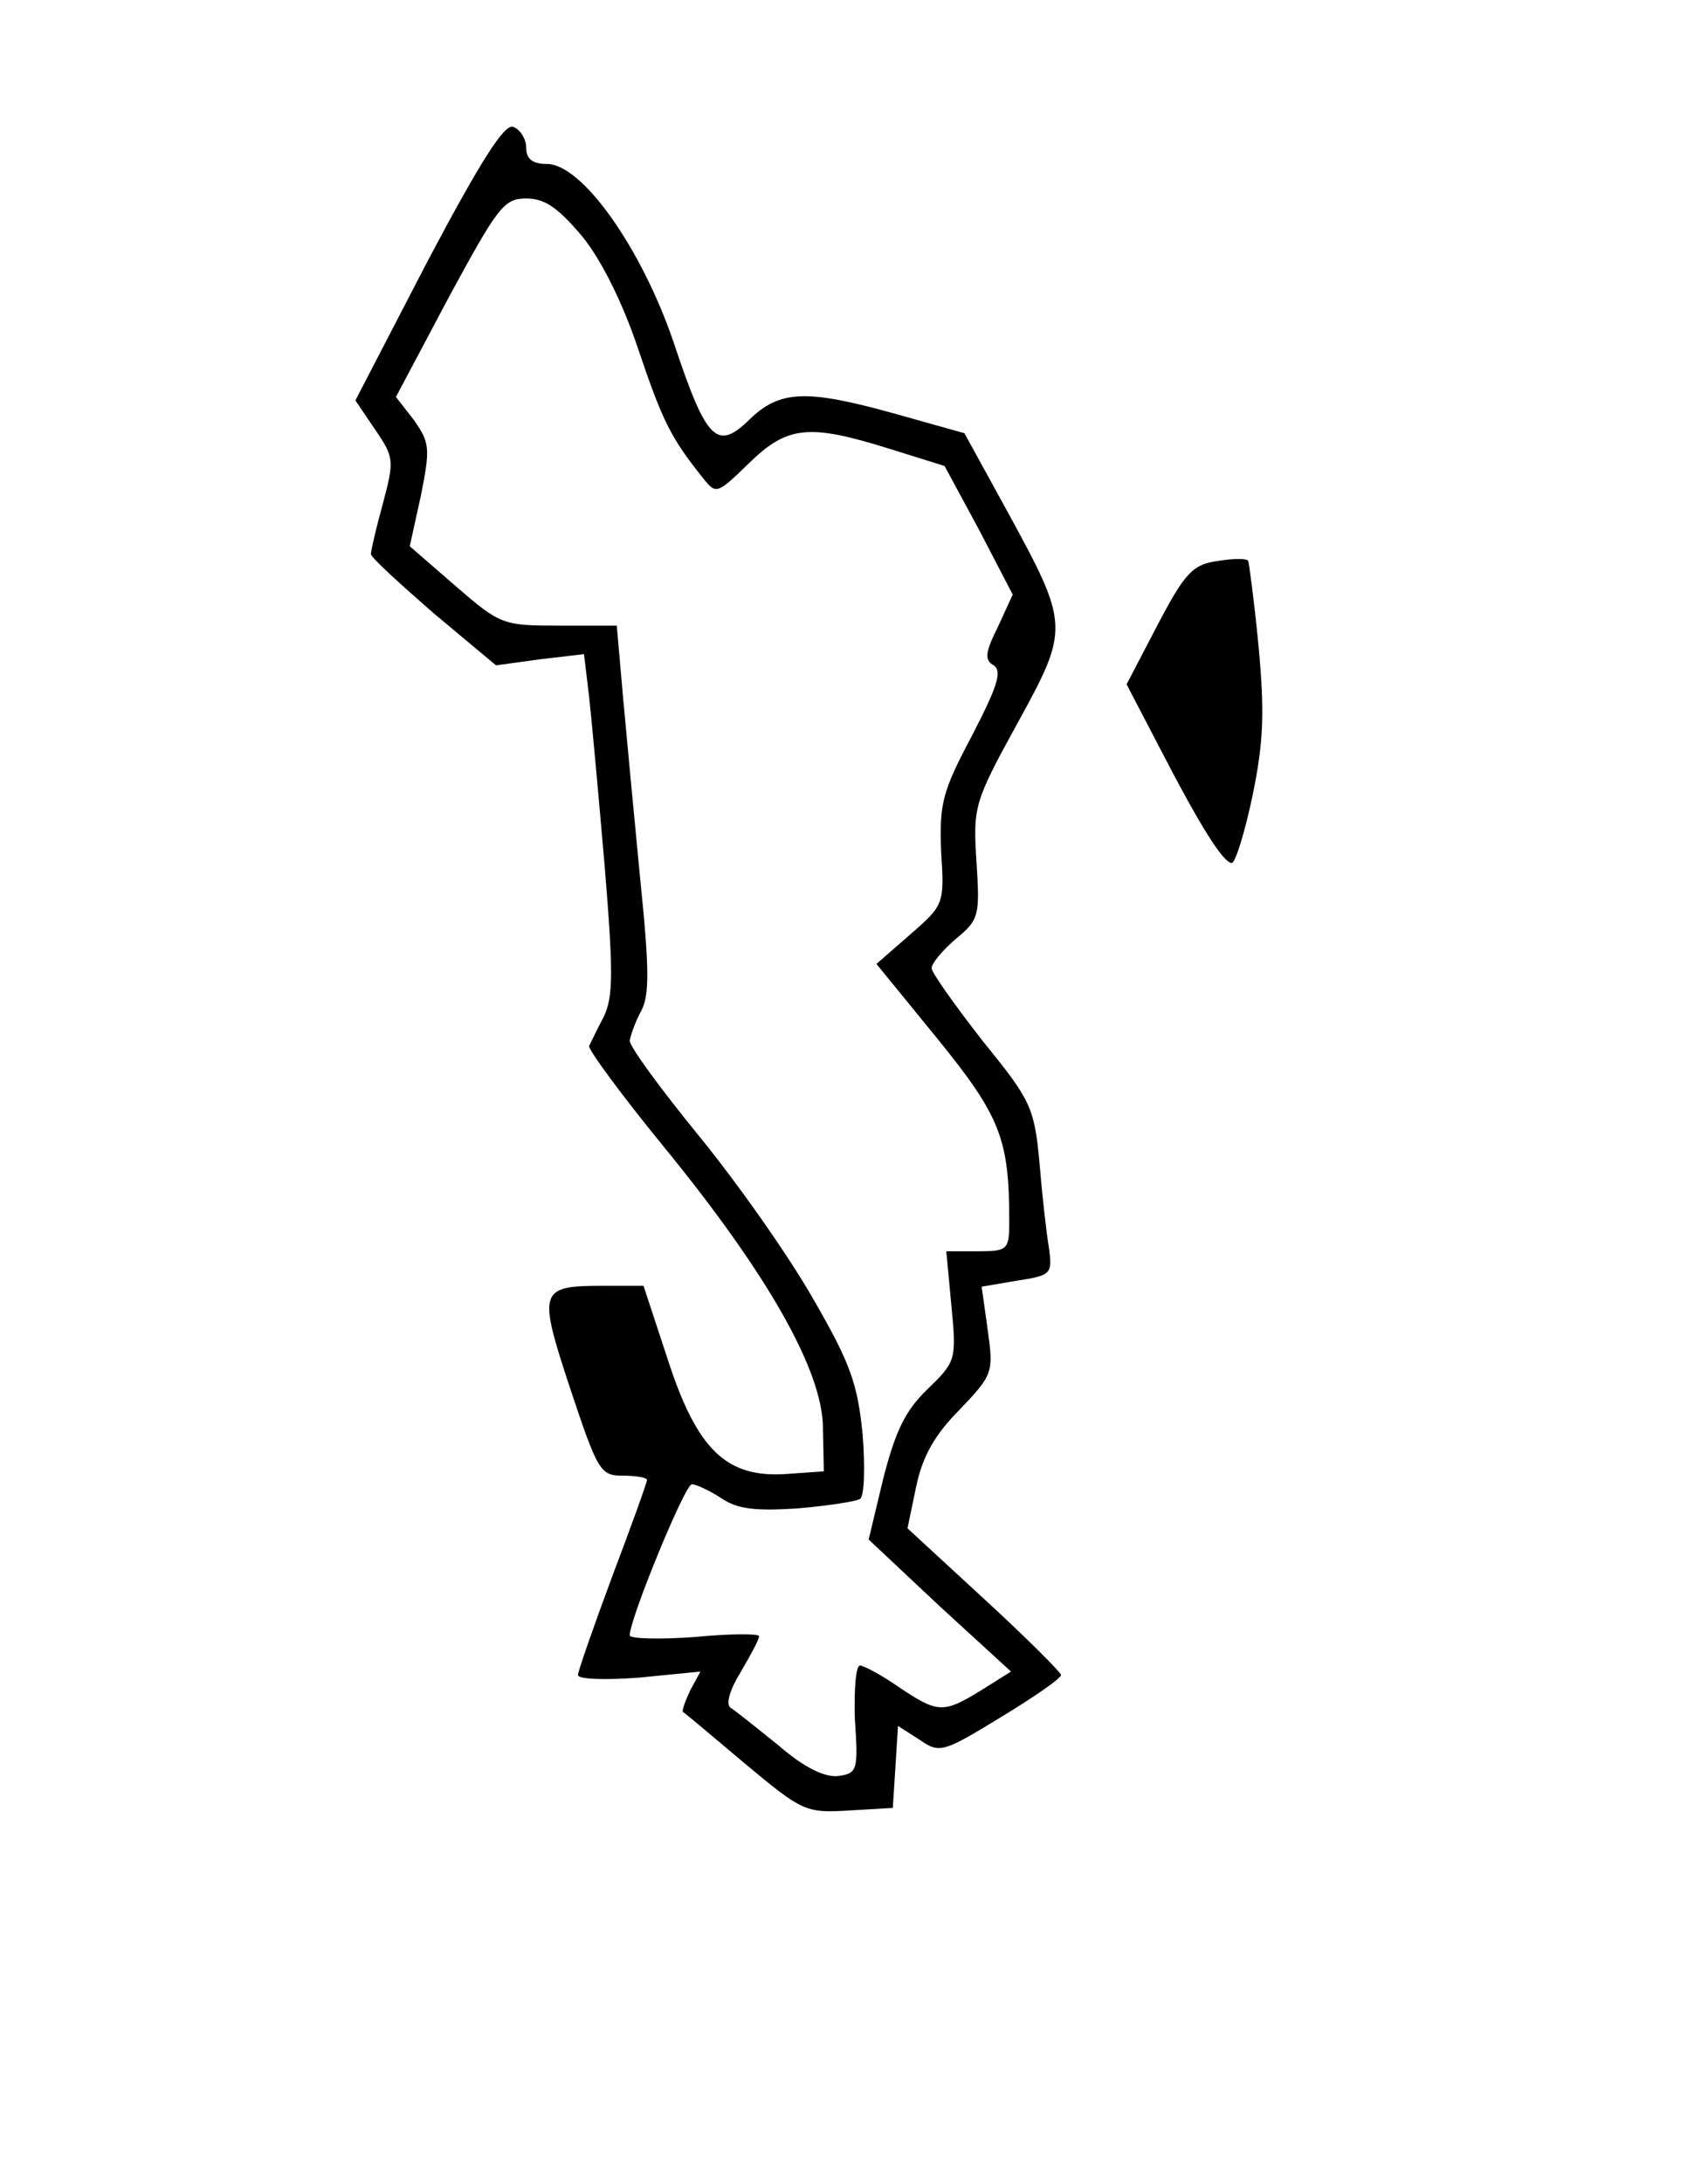<?xml version="1.0" standalone="no"?>
<!DOCTYPE svg PUBLIC "-//W3C//DTD SVG 20010904//EN"
 "http://www.w3.org/TR/2001/REC-SVG-20010904/DTD/svg10.dtd">
<svg version="1.0" xmlns="http://www.w3.org/2000/svg"
 width="198pt" height="253pt" viewBox="0 0 198 253"
 preserveAspectRatio="xMidYMid meet">
<g transform="translate(0,253) scale(0.1,-0.1)"
fill="#000000" stroke="none">
<path d="M496 2228 l-84 -162 23 -34 c22 -32 22 -36 9 -85 -8 -29 -14 -55 -14
-59 0 -4 33 -34 72 -68 l73 -61 51 7 51 6 6 -50 c3 -27 11 -115 18 -196 10
-122 10 -151 -1 -174 -8 -15 -15 -30 -17 -34 -2 -3 36 -55 85 -115 122 -149
186 -262 186 -328 l1 -50 -43 -3 c-70 -5 -104 28 -138 133 l-28 85 -46 0 c-75
0 -77 -4 -39 -119 32 -96 35 -101 61 -101 15 0 28 -2 28 -5 0 -3 -18 -53 -40
-111 -22 -59 -40 -111 -40 -115 0 -5 32 -6 71 -3 l71 7 -12 -22 c-6 -13 -10
-24 -8 -25 2 -1 34 -28 72 -60 66 -55 70 -57 120 -54 l51 3 3 47 3 48 25 -16
c23 -16 27 -15 94 26 38 23 70 45 70 49 0 3 -40 43 -89 88 l-89 82 10 48 c7
34 21 60 50 89 39 41 40 43 33 93 l-7 50 41 7 c40 6 41 8 37 38 -3 17 -8 62
-11 99 -6 64 -10 72 -66 141 -32 41 -59 79 -59 84 0 6 13 21 28 34 27 22 28
27 24 89 -4 64 -3 69 47 160 61 111 61 114 -11 246 l-50 91 -82 23 c-101 28
-132 27 -167 -7 -38 -37 -50 -25 -88 89 -37 109 -106 207 -147 207 -17 0 -24
6 -24 19 0 10 -7 21 -15 24 -10 4 -37 -38 -99 -155z m179 28 c22 -27 47 -77
65 -131 28 -83 38 -103 75 -149 15 -19 16 -19 53 17 45 44 70 46 163 17 l64
-20 40 -74 39 -75 -17 -37 c-15 -30 -16 -39 -5 -45 10 -7 4 -25 -25 -81 -35
-66 -38 -79 -36 -135 4 -61 3 -62 -36 -96 l-39 -34 71 -87 c73 -90 83 -116 83
-212 0 -32 -2 -34 -36 -34 l-37 0 6 -64 c6 -62 5 -64 -28 -96 -26 -25 -37 -49
-51 -103 l-17 -71 82 -77 83 -76 -35 -22 c-44 -27 -50 -26 -95 4 -20 14 -41
25 -45 25 -5 0 -7 -28 -6 -62 4 -59 3 -63 -19 -66 -15 -2 -39 9 -69 35 -26 21
-51 41 -56 44 -6 4 -1 21 12 42 11 19 21 37 21 41 0 3 -34 3 -75 -1 -41 -3
-75 -2 -75 2 0 19 64 175 72 175 5 0 20 -7 34 -16 19 -13 40 -15 88 -12 35 3
68 8 73 11 5 3 6 37 3 75 -6 59 -14 82 -58 158 -28 49 -87 133 -132 188 -44
54 -80 103 -80 110 1 6 6 21 13 34 10 18 10 48 -1 155 -7 72 -16 168 -20 212
l-7 80 -67 0 c-65 0 -68 1 -120 46 l-53 46 13 59 c11 55 10 61 -8 87 l-21 27
61 115 c57 105 64 115 90 115 22 0 37 -11 65 -44z"/>
<path d="M1412 1880 c-29 -4 -38 -13 -70 -74 l-36 -69 37 -71 c48 -93 75 -136
85 -136 4 0 15 35 24 78 13 63 14 97 7 173 -5 52 -11 96 -12 99 -1 3 -17 3
-35 0z"/>
</g>
</svg>
